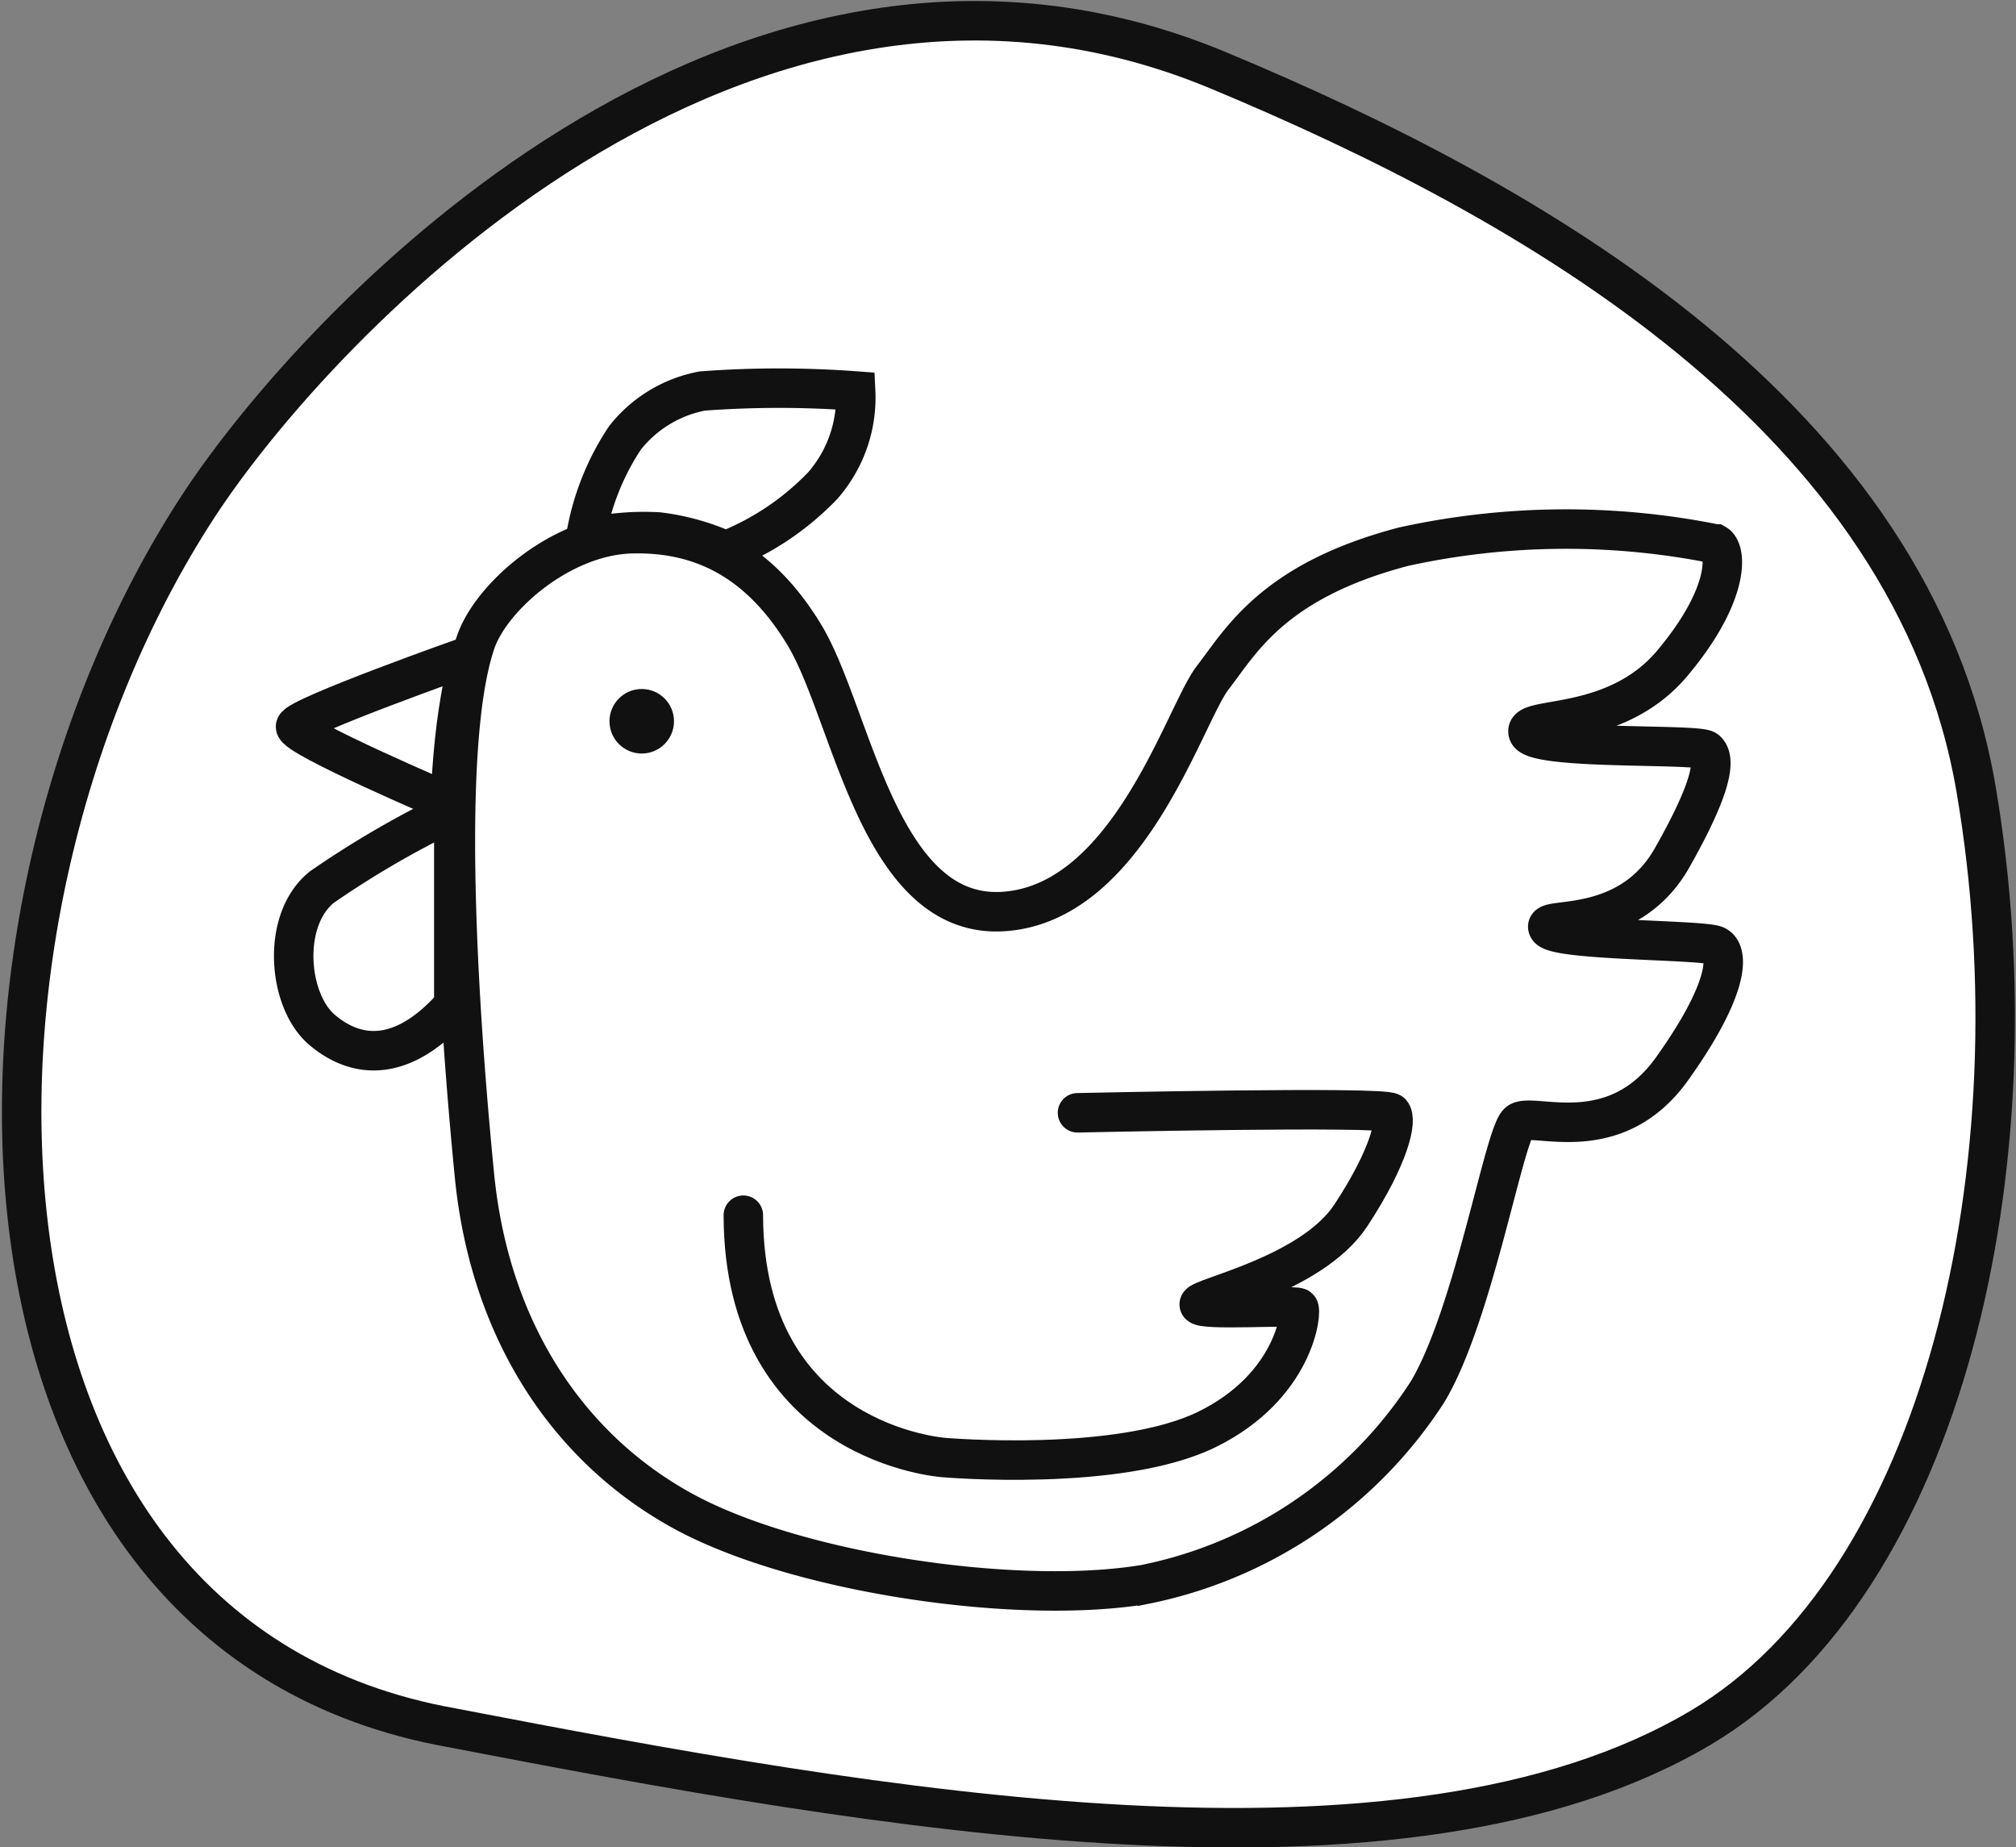 <svg xmlns="http://www.w3.org/2000/svg" width="76.614" height="70.192" viewBox="0 0 76.614 70.192">
  <rect x="0" y="0" width="76.614" height="70.192" fill="#808080" stroke="none"/>
  <g id="Group_411" data-name="Group 411" transform="translate(-1552.175 1104.788)">
    <path id="Path_40" data-name="Path 40" d="M-1437.881,2265.948c-19.618-3.5-19.9-30.642-9.642-46.389,4.486-6.889,20.584-24.164,38.781-16.583,11.893,4.954,26.388,13.129,28.8,27.336s-1.256,30.172-10.471,35.636C-1401.721,2272.655-1421.682,2269.066-1437.881,2265.948Z" transform="translate(3007.218 -3305.09)" fill="#fff" stroke="#111" stroke-width="1.5"/>
    <g id="Group_97" data-name="Group 97" transform="translate(1563.337 -1090.04)">
      <circle id="Ellipse_5" data-name="Ellipse 5" cx="1.226" cy="1.226" r="1.226" transform="translate(12 11.431)" fill="#111"/>
      <path id="Path_49" data-name="Path 49" d="M2494.153,1199.272c-4.763.327-5.758-7.485-7.576-10.5s-4.138-3.909-6.553-3.854c-2.743.058-5.493,2.509-5.991,4.268-1.277,3.98-.593,14.086,0,20.108s3.659,10.44,7.954,12.776,12.639,3.575,17.5,2.775a16.71,16.71,0,0,0,10.753-7.3c1.767-2.914,2.928-9.862,3.476-10.263s3.635,1.041,5.829-2.031,2.174-4.451,1.662-4.684-6.09-.175-6.368-.664,3.029.292,4.706-2.666,1.616-3.829,1.295-4.094-6.547.008-6.761-.664,3.281-.035,5.466-2.627,2.1-4.292,1.662-4.543a28.815,28.815,0,0,0-11.857.1c-4.968,1.3-6.184,3.589-7.261,4.98S2498.916,1198.945,2494.153,1199.272Z" transform="translate(-2467.165 -1179.387)" fill="none" stroke="#111" stroke-width="1.5"/>
      <path id="Path_50" data-name="Path 50" d="M2470.749,1192s-6.5,2.3-6.591,2.683,5.877,2.927,5.877,2.927.052-1.525.23-2.927S2470.749,1192,2470.749,1192Z" transform="translate(-2464.088 -1181.83)" fill="none" stroke="#111" stroke-width="1.5"/>
      <path id="Path_51" data-name="Path 51" d="M2480.762,1182.383a9.69,9.69,0,0,1,1.5-3.818,4.893,4.893,0,0,1,2.936-1.778,39.278,39.278,0,0,1,5.828,0,5.078,5.078,0,0,1-1.256,3.6,10.406,10.406,0,0,1-3.68,2.468,8.857,8.857,0,0,0-2.558-.712A9.792,9.792,0,0,0,2480.762,1182.383Z" transform="translate(-2469.671 -1176.678)" fill="none" stroke="#111" stroke-width="1.5"/>
      <path id="Path_52" data-name="Path 52" d="M2470.137,1200.863a36.209,36.209,0,0,0-5.007,2.9c-1.559,1.236-1.309,4.319,0,5.429s3.058,1.271,5.007-.94Z" transform="translate(-2464.053 -1184.81)" fill="none" stroke="#111" stroke-width="1.5"/>
      <path id="Path_53" data-name="Path 53" d="M2487.982,1221.991c.017,8.71,7.63,9.208,7.63,9.208s6.641.573,9.989-1.069,3.628-4.508,3.483-4.622-3.77.129-3.778-.128,4.276-1.114,5.767-3.388,1.761-3.632,1.528-3.892-11.92,0-11.92,0" transform="translate(-2470.895 -1190.566)" fill="none" stroke="#111" stroke-linecap="round" stroke-width="1.5"/>
    </g>
  </g>
</svg>
